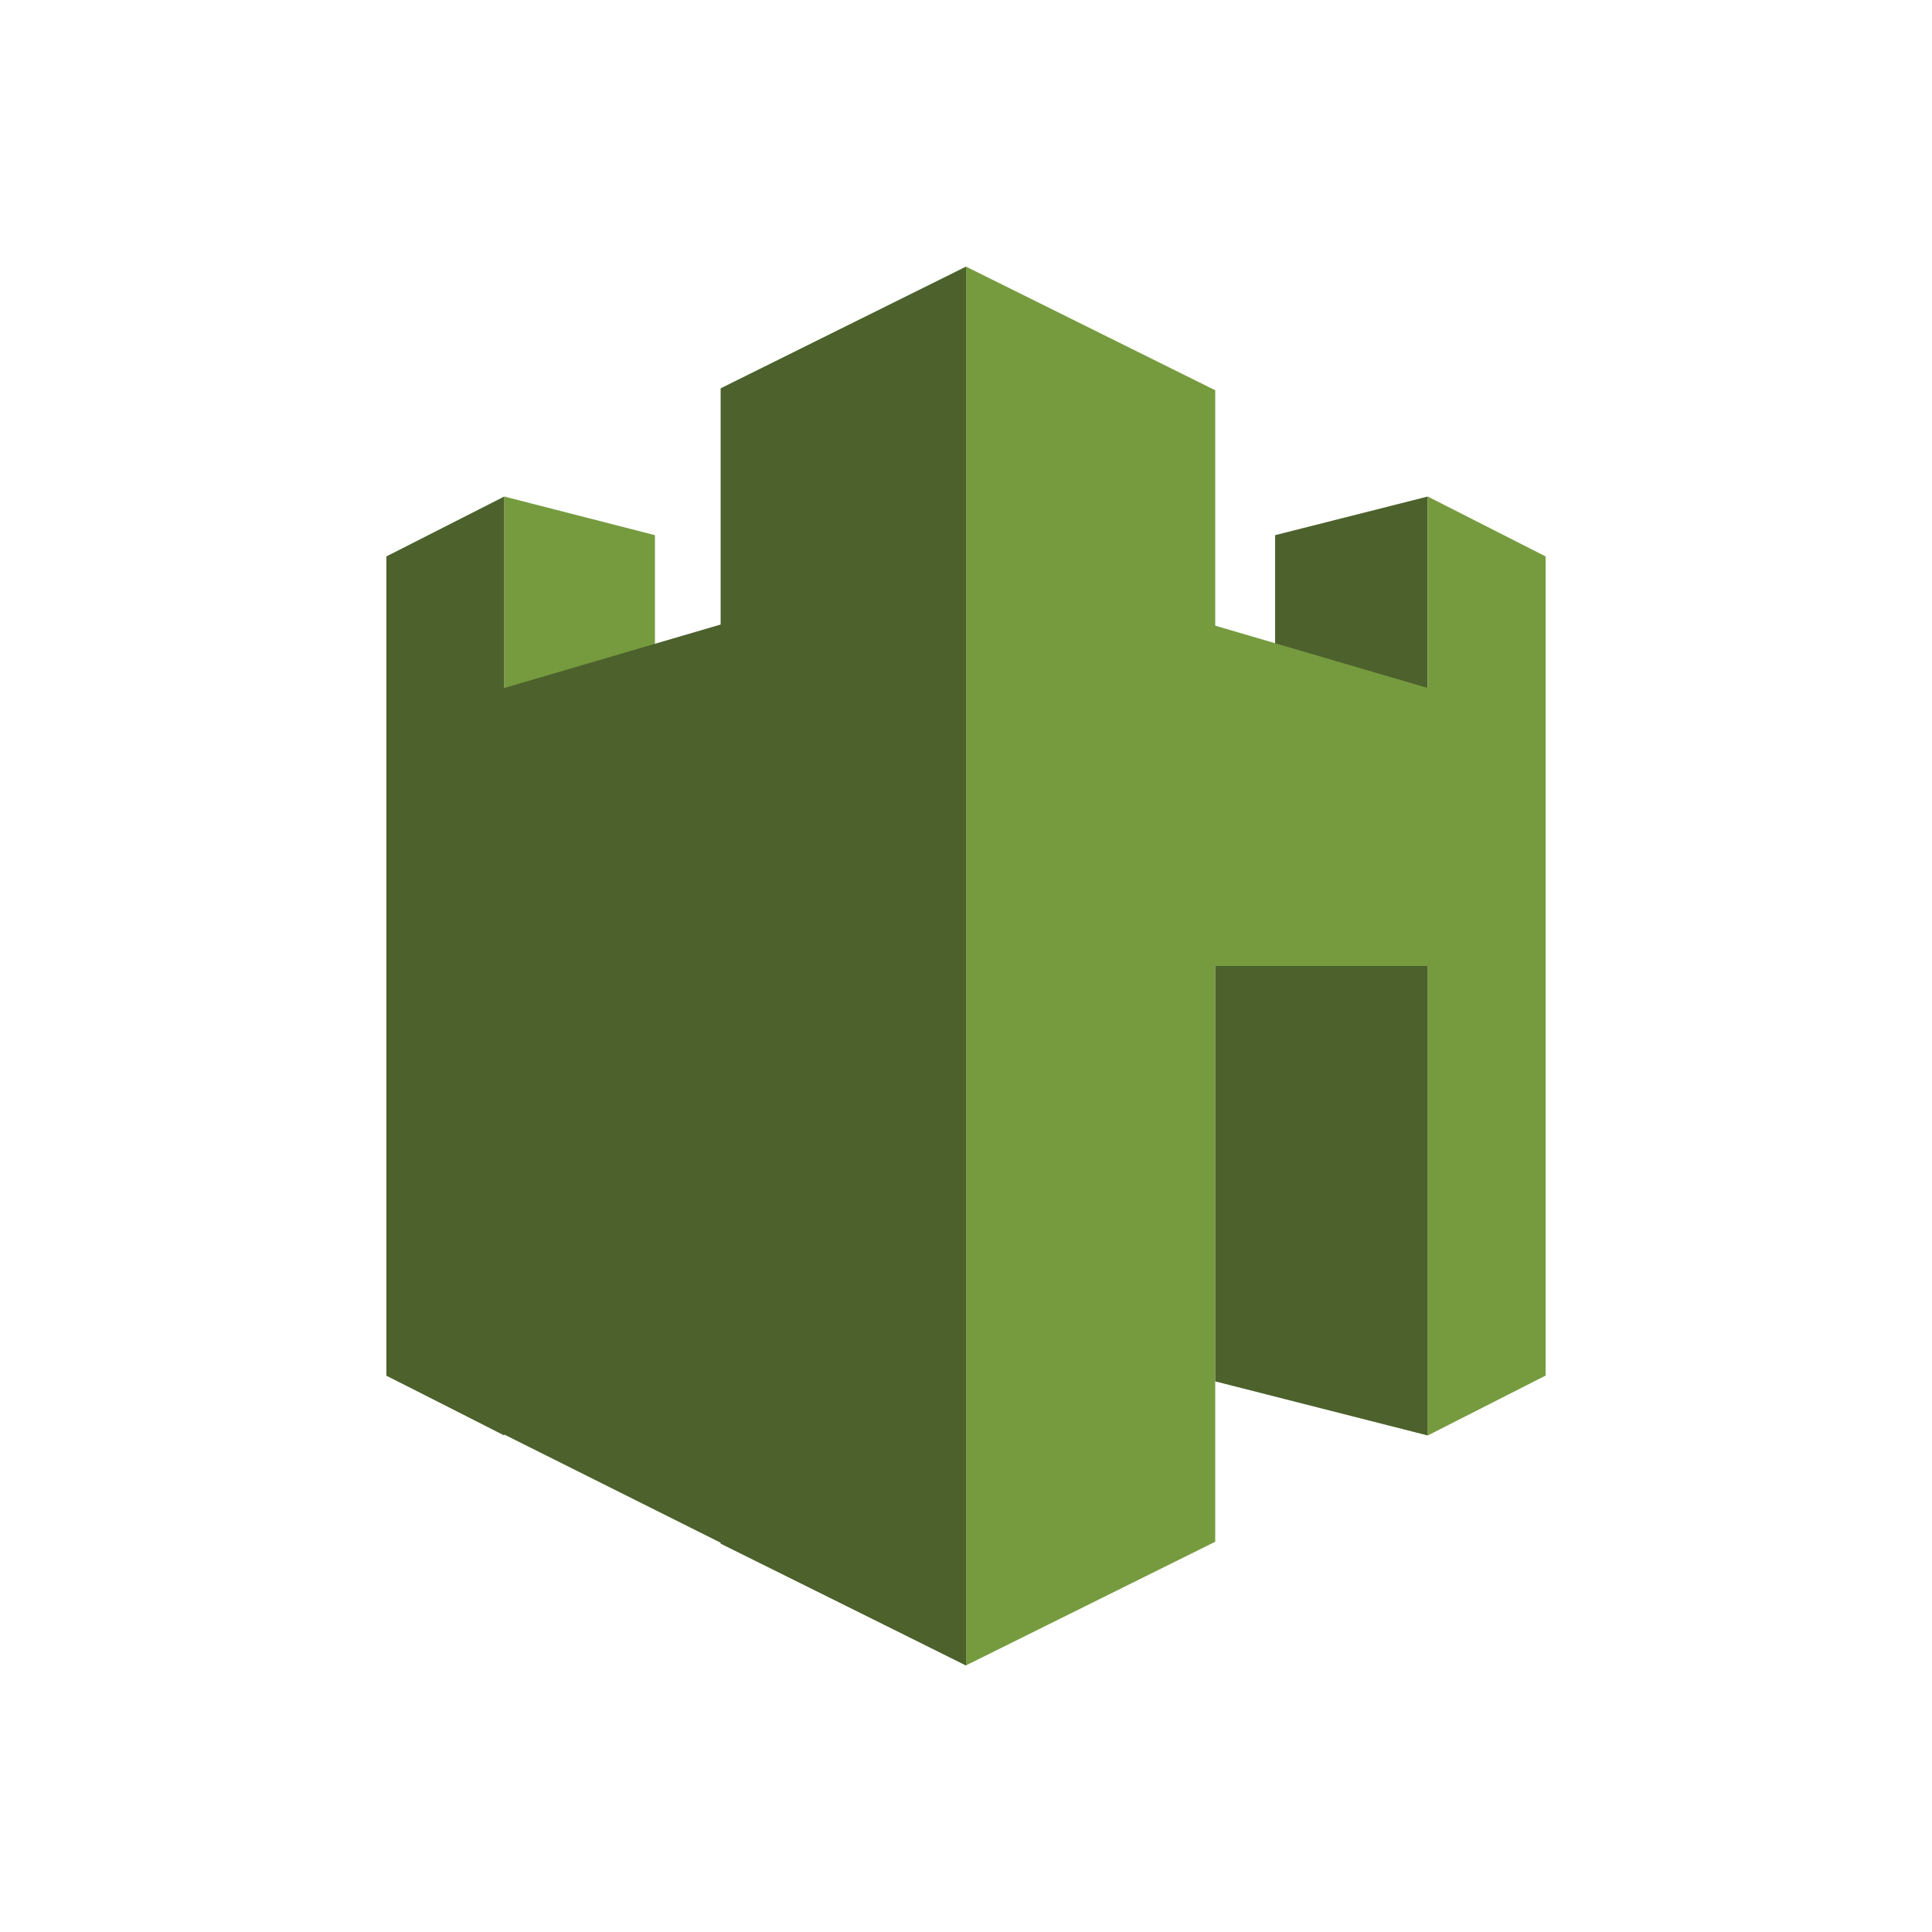 <?xml version="1.0" encoding="utf-8"?>
<!-- Generator: Adobe Illustrator 19.1.0, SVG Export Plug-In . SVG Version: 6.00 Build 0)  -->
<svg version="1.1" id="Layer_1" xmlns="http://www.w3.org/2000/svg" xmlns:xlink="http://www.w3.org/1999/xlink" x="0px" y="0px"
	 viewBox="0 0 100 100" style="enable-background:new 0 0 100 100;" xml:space="preserve">
<style type="text/css">
	.st0{fill:#769B3F;}
	.st1{fill:#4C612C;}
</style>
<g>
	<polygon class="st0" points="33.9,39.1 26.1,38.1 26.1,25.7 33.9,27.7 	"/>
	<polygon class="st1" points="66,37.2 73.9,36.1 73.9,25.7 66,27.7 	"/>
	<polygon class="st0" points="62.9,79.8 50,86.2 50,13.8 62.9,20.2 	"/>
	<polygon class="st0" points="80,50 50,50 50,28.6 80,37.4 	"/>
	<polygon class="st0" points="73.9,74.3 80,71.2 80,28.8 73.9,25.7 	"/>
	<polygon class="st1" points="37.3,79.9 50,86.2 50,13.8 37.3,20.1 	"/>
	<polygon class="st1" points="26.1,74.3 20,71.2 20,28.8 26.1,25.7 	"/>
	<polygon class="st1" points="20,71.2 50,86.2 50,28.6 20,37.4 	"/>
	<polygon class="st1" points="62.9,50 73.9,50 73.9,74.3 62.9,71.5 	"/>
</g>
</svg>
